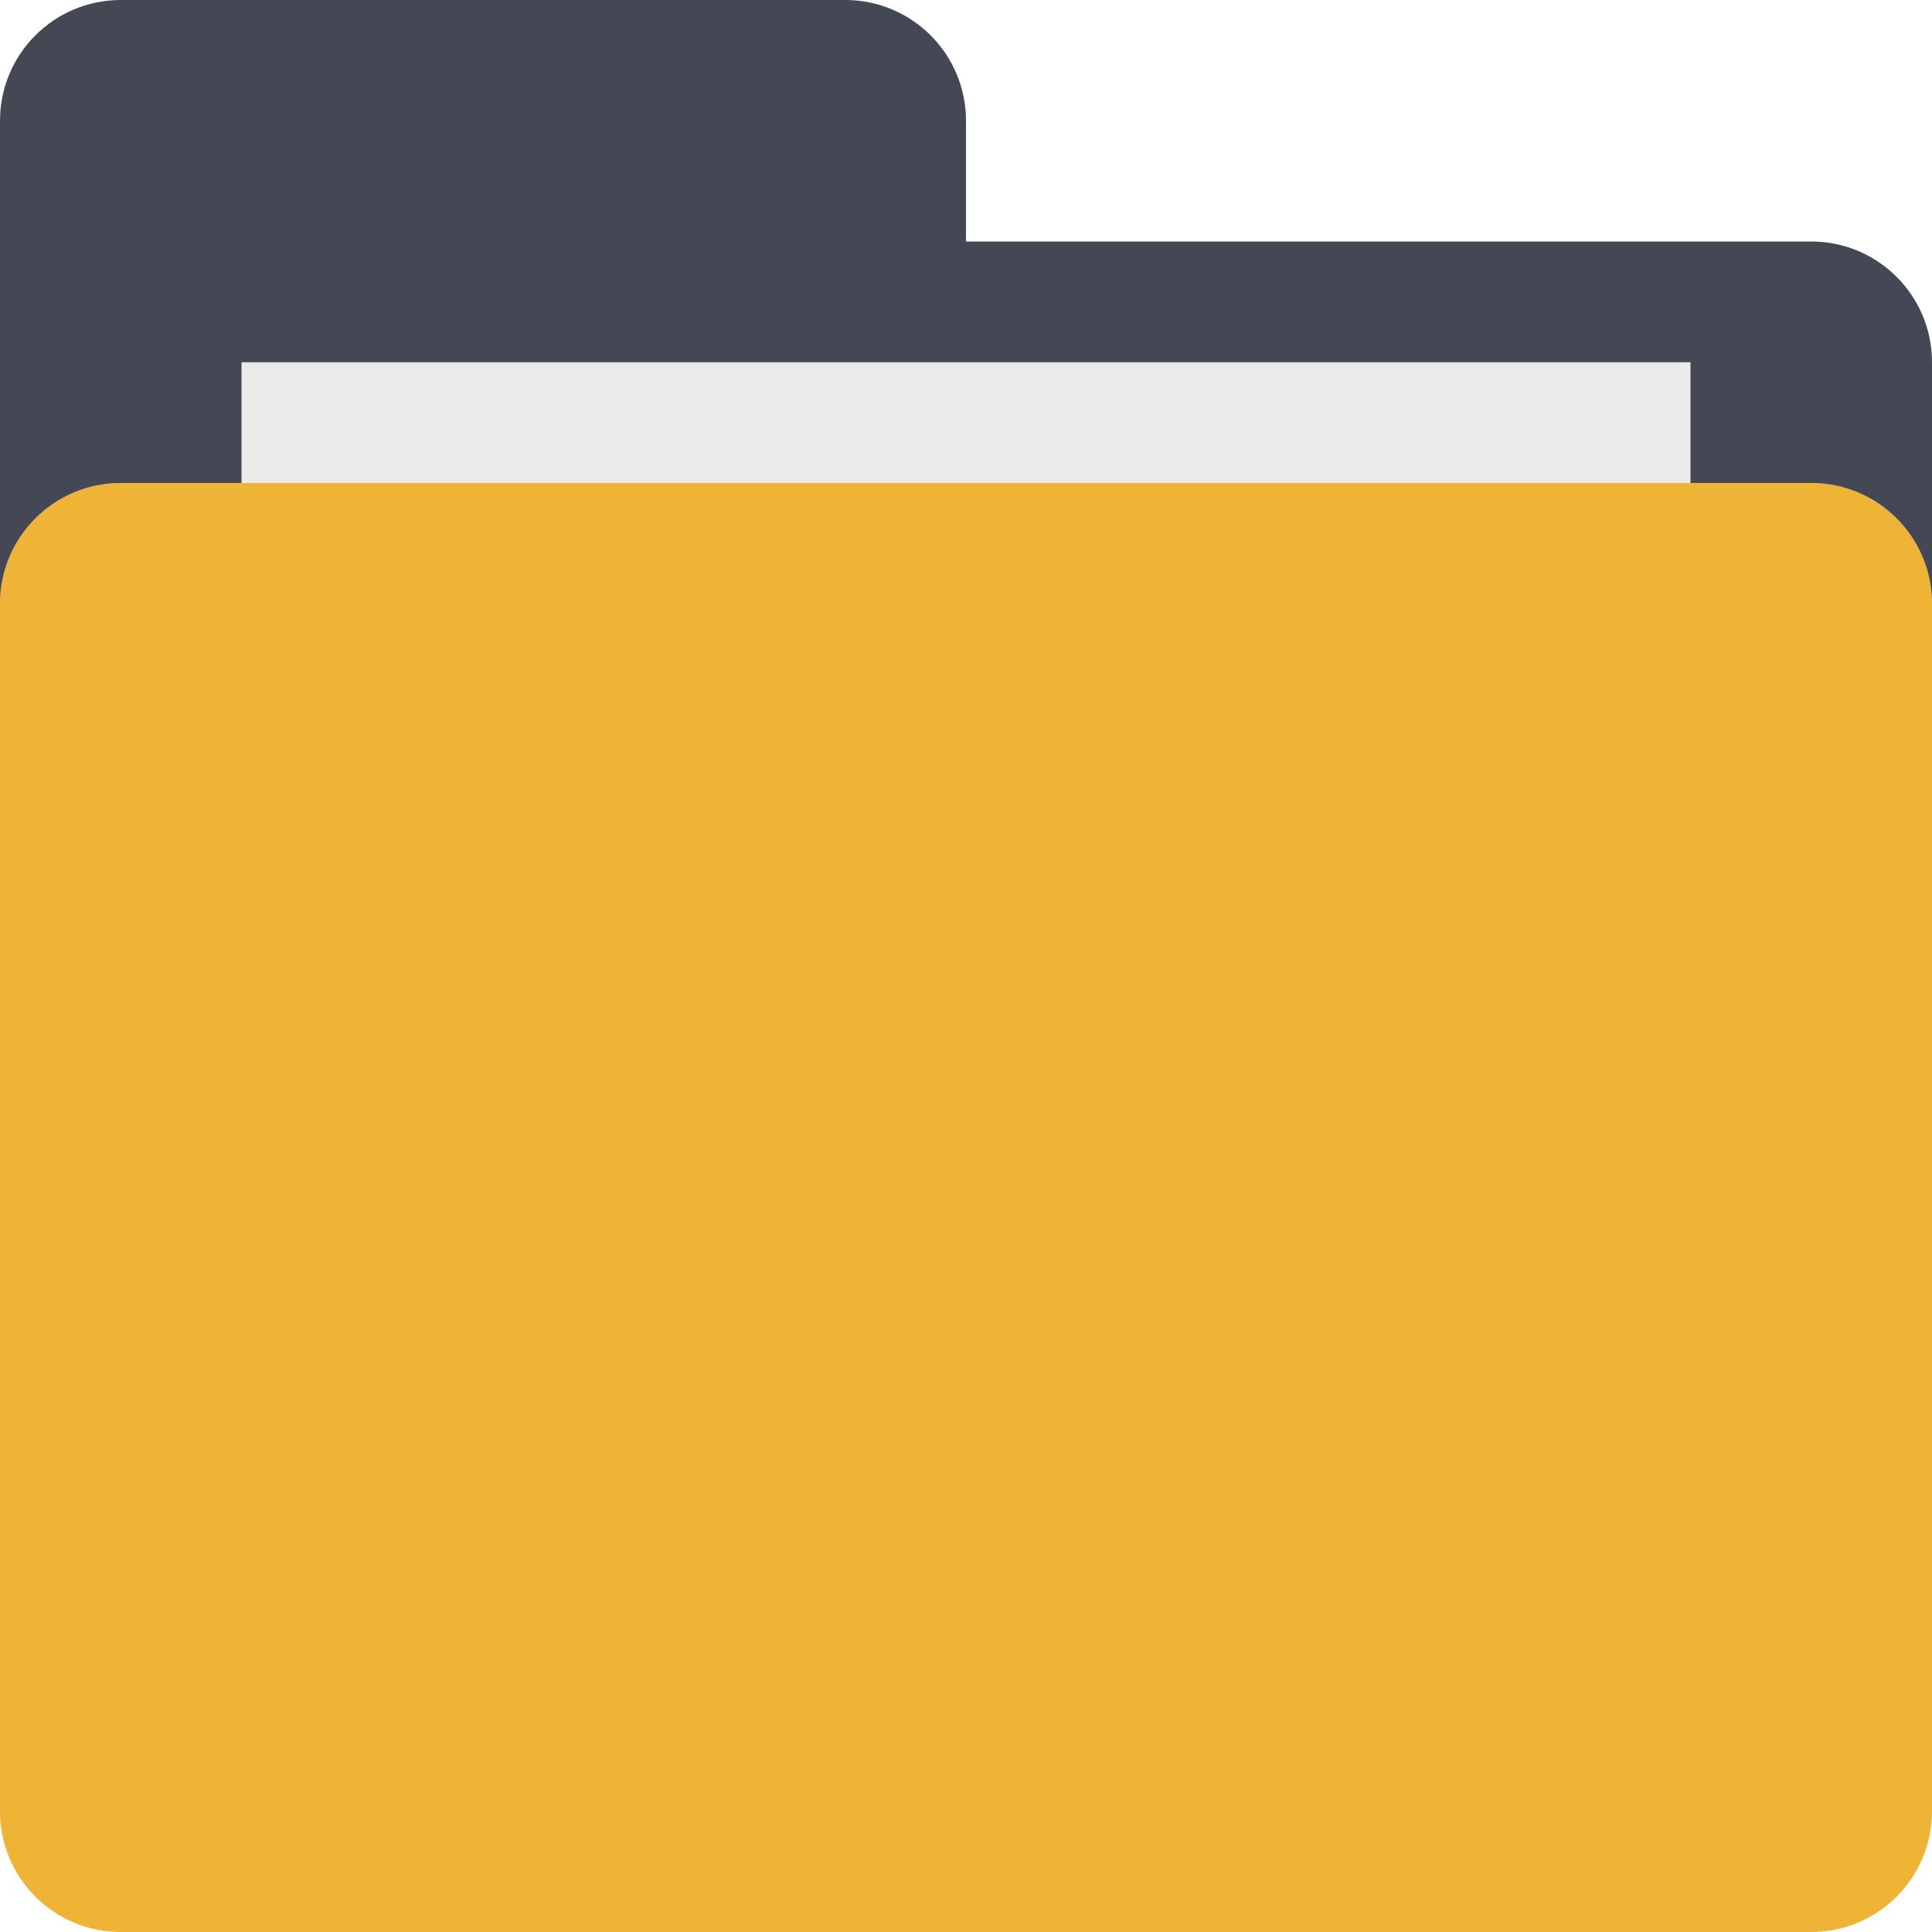 <?xml version="1.0" standalone="no"?><!DOCTYPE svg PUBLIC "-//W3C//DTD SVG 1.1//EN" "http://www.w3.org/Graphics/SVG/1.1/DTD/svg11.dtd"><svg t="1510642339513" class="icon" style="" viewBox="0 0 1024 1024" version="1.1" xmlns="http://www.w3.org/2000/svg" p-id="31975" xmlns:xlink="http://www.w3.org/1999/xlink" width="24" height="24"><defs><style type="text/css">:not([class*="ico"]):not(i) { font-family: "NoForceAllFonts By Plus.Func.Fonts.CN", "NoForceAllFonts By 此处填写中文字体", "NoForceAllFonts By DiyCnFEx", "NoForceAllFonts By Microsoft YaHei", "Catcat520.Lite.Latin", "SDF-FixFontPos", "SDF-FixFontPos-Space", "LCnS", "LEnS", "LEnN", "此处填写英文字体", "此处填写font-family的名称", "SDF-FixEnglishFonts", "Segoe UI", "Inconsolata", "Envy Code R", "Open Sans", "Roboto", "Segoe UI", "Helvetica Neue", "Lucida Grande", "Ubuntu", "Tahoma", "Verdana", "Menlo", "Monaco", "HighLevelEmoji", "LCnS", "null", "此处填写中文字体", "DiyCnFEx", "SDF.FixScTcFonts", "SDF.Hangul", "Plus.Func.Fonts.CN", "Microsoft YaHei", "Microsoft YaHei UI", "Microsoft YaHei", "Microsoft JhengHei UI", "Microsoft JhengHei", "fp-font", "AccessibilityFoundicons", "Accessibility Foundicons", "anchorjs-icons", "Brandico", "Brankic1979", "Brankic 1979", "Broccolidry", "bundlestars", "chagaan", "CONDENSEicon", "consumer-icons", "Cuticons", "dashicons", "DA-brandicons", "duotai", "duotai-status", "Dot Com", "Ecoico", "EightiesShades", "ElegantIcons", "Elusive", "Elusive-Icons", "Entypo", "Entypo Social", "Entypo-Social", "Erler Dingbats", "Et-line", "FabricMDL2Icons", "feedfont", "FontAwesome", "Fontelico", "Fontello", "Garqag", "GeneralEnclosedFoundicons", "General Enclosed Foundicons", "GeneralFoundicons", "General Foundicons", "Gibson", "Gibson Light", "Gibson_lightbold", "Gibson_lightitalic", "Gibsonregular", "Glyphicons Halflings", "hb-icons", "Heydings Controls", "Heydings Icons", "Houzz-Glyphs", "icft_temai", "icft_temai_index", "Iconminia", "Iconvault", "Icomoon", "iconfont", "iconfont-tcl", "Iconic", "Iconos", "Icons", "ifanrx", "iknow-qb_share_icons", "Just Vector", "JustVector", "JustVectorRegular", "LenovoSupport", "Linecons", "lobi-pc", "LondonMM", "Londonmmregular", "mainicon", "Maki", "Mainicon", "Material Icons Extended", "Material-Design-Icons", "MENKSOF0", "Menksoft2007", "Menksoft2012", "MenksoftQagan", "Meteocons", "MeteoconsRegular", "Mfglabs", "MFG Labs Iconset", "Mfg_labs_iconsetregular", "Modernpics", "Modern Pictograms", "MWF-MDL2", "o365Icons", "Office365Icons", "OpenWeb Icons", "Pe-icon-7-stroke", "PulsarJS", "RaphaelIcons", "Rondo", "sellerCenter", "sdp-icons", "Silkcons", "SocialFoundicons", "Social Foundicons", "Socialico", "Socialico Plus", "Social Networking Icons", "Sosa", "Symbol Signs", "Symbol Signs Basis set", "Typicons", "VideoJS", "Weathercons", "Websymbols", "Web Symbols", "Web Symbols Liga", "wp-web-icons", "Wpzoom", "Yglyphs-legacy", "youkuMobile", "Zocial", "PingFang SC", "PingFang TC", "PingFang HK", "Noto Sans CJK SC", "Noto Sans CJK TC", "Noto Sans CJK JP", "Source Han Sans SC", "Source Han Sans TC", "Source Han Sans", "SimSun", "LowLevelEmoji", "Segoe UI Symbol", "Segoe UI Historic", "Symbola", "Quivira", "Meiryo", "Malgun Gothic", "NSimSun", "MingLiU", "MingLiU_HKSCS", "SimSun-ExtB", "MingLiU-ExtB", "MingLiU_HKSCS-ExtB", "Nimbus Roman No9 L", "WenQuanYi Micro Hei", "WenQuanYi Zen Hei", "Droid Sans Fallback", "Hiragino Sans GB", "Symbol", "FZSongS", "Simsun (Founder Extended)", "Microsoft Himalaya", "Microsoft New Tai Lue", "Microsoft PhagsPa", "Microsoft Tai Le", "Microsoft Uighur", "Microsoft Yi Baiti", "Mongolian Baiti", "Estrangelo Edessa", "Ebrima", "Euphemia", "Nyala", "Plantagenet Cherokee", "sylfaen", "Arial Unicode MS", "Code2000", "HanaMinA", "HanaMinB", "Unifont" !important; }
@font-face {
  font-family: "Plus.Func.Fonts.CN";
  font-weight: 100;
  src: local("FZYaSong-EL-GBK"), local("FZYaSongS-EL-GB");
}
@font-face {
  font-family: "Plus.Func.Fonts.CN";
  font-weight: 200;
  src: local("FZYaSong-EL-GBK"), local("FZYaSongS-EL-GB");
}
@font-face {
  font-family: "Plus.Func.Fonts.CN";
  font-weight: 300;
  src: local("FZYaSong-L-GBK"), local("FZYaSongS-L-GB");
}
@font-face {
  font-family: "Plus.Func.Fonts.CN";
  src: local("FZYaSong-R-GBK"), local("FZYaSongS-R-GB");
}
@font-face {
  font-family: "Plus.Func.Fonts.CN";
  font-weight: 500;
  src: local("FZYaSong-M-GBK"), local("FZYaSongS-M-GB");
}
@font-face {
  font-family: "Plus.Func.Fonts.CN";
  font-weight: 600;
  src: local("FZYaSong-DB-GBK"), local("FZYaSongS-DB-GB");
}
@font-face {
  font-family: "Plus.Func.Fonts.CN";
  font-weight: bold;
  src: local("FZYaSong-DB-GBK"), local("FZYaSongS-DB-GB");
}
@font-face {
  font-family: "Plus.Func.Fonts.CN";
  font-weight: 800;
  src: local("FZYaSong-DB1-GBK"), local("FZYaSongS-DB1-GB");
}
@font-face {
  font-family: "Plus.Func.Fonts.CN";
  font-weight: 900;
  src: local("FZYaSong-B-GBK"), local("FZYaSongS-B-GB");
}
@font-face {
  font-family: "Plus.Func.Fonts.CN";
  font-weight: 100;
  src: local("FZYaSongT-EL-GB");
}
@font-face {
  font-family: "Plus.Func.Fonts.CN";
  font-weight: 200;
  src: local("FZYaSongT-EL-GB");
}
@font-face {
  font-family: "Plus.Func.Fonts.CN";
  font-weight: 300;
  src: local("FZYaSongT-L-GB");
}
@font-face {
  font-family: "Plus.Func.Fonts.CN";
  src: local("FZYaSongT-R-GB");
}
@font-face {
  font-family: "Plus.Func.Fonts.CN";
  font-weight: 500;
  src: local("FZYaSongT-M-GB");
}
@font-face {
  font-family: "Plus.Func.Fonts.CN";
  font-weight: 600;
  src: local("FZYaSongT-DB-GB");
}
@font-face {
  font-family: "Plus.Func.Fonts.CN";
  font-weight: bold;
  src: local("FZYaSongT-DB-GB");
}
@font-face {
  font-family: "Plus.Func.Fonts.CN";
  font-weight: 800;
  src: local("FZYaSongT-DB1-GB");
}
@font-face {
  font-family: "Plus.Func.Fonts.CN";
  font-weight: 900;
  src: local("FZYaSongT-B-GB");
}
@font-face {
  font-family: "Plus.Func.Fonts.CN";
  font-weight: 100;
  src: local("FZYaSong-EL-GBK"), local("FZYaSongT-EL-GB");
}
@font-face {
  font-family: "Plus.Func.Fonts.CN";
  font-weight: 200;
  src: local("FZYaSong-EL-GBK"), local("FZYaSongT-EL-GB");
}
@font-face {
  font-family: "Plus.Func.Fonts.CN";
  font-weight: 300;
  src: local("FZYaSong-L-GBK"), local("FZYaSongT-L-GB");
}
@font-face {
  font-family: "Plus.Func.Fonts.CN";
  src: local("FZYaSong-R-GBK"), local("FZYaSongT-R-GB");
}
@font-face {
  font-family: "Plus.Func.Fonts.CN";
  font-weight: 500;
  src: local("FZYaSong-M-GBK"), local("FZYaSongT-M-GB");
}
@font-face {
  font-family: "Plus.Func.Fonts.CN";
  font-weight: 600;
  src: local("FZYaSong-DB-GBK"), local("FZYaSongT-DB-GB");
}
@font-face {
  font-family: "Plus.Func.Fonts.CN";
  font-weight: bold;
  src: local("FZYaSong-DB-GBK"), local("FZYaSongT-DB-GB");
}
@font-face {
  font-family: "Plus.Func.Fonts.CN";
  font-weight: 800;
  src: local("FZYaSong-DB1-GBK"), local("FZYaSongT-DB1-GB");
}
@font-face {
  font-family: "Plus.Func.Fonts.CN";
  font-weight: 900;
  src: local("FZYaSong-B-GBK"), local("FZYaSongT-B-GB");
}
@font-face {
  font-family: "Plus.Func.Fonts.CN";
  font-weight: 100;
  src: local("FZYaSongS-EL-GB");
}
@font-face {
  font-family: "Plus.Func.Fonts.CN";
  font-weight: 200;
  src: local("FZYaSongS-EL-GB");
}
@font-face {
  font-family: "Plus.Func.Fonts.CN";
  font-weight: 300;
  src: local("FZYaSongS-L-GB");
}
@font-face {
  font-family: "Plus.Func.Fonts.CN";
  src: local("FZYaSongS-R-GB");
}
@font-face {
  font-family: "Plus.Func.Fonts.CN";
  font-weight: 500;
  src: local("FZYaSongS-M-GB");
}
@font-face {
  font-family: "Plus.Func.Fonts.CN";
  font-weight: 600;
  src: local("FZYaSongS-DB-GB");
}
@font-face {
  font-family: "Plus.Func.Fonts.CN";
  font-weight: bold;
  src: local("FZYaSongS-DB-GB");
}
@font-face {
  font-family: "Plus.Func.Fonts.CN";
  font-weight: 800;
  src: local("FZYaSongS-DB1-GB");
}
@font-face {
  font-family: "Plus.Func.Fonts.CN";
  font-weight: 900;
  src: local("FZYaSongS-B-GB");
}
@font-face {
  font-family: "Plus.Func.Fonts.CN";
  font-weight: 100;
  src: local("FZYaSongS-EL-GB"), local("FZYaSongT-EL-GB");
  unicode-range: U+0-DFFF, U+F900-FFFF;
}
@font-face {
  font-family: "Plus.Func.Fonts.CN";
  font-weight: 200;
  src: local("FZYaSongS-EL-GB"), local("FZYaSongT-EL-GB");
  unicode-range: U+0-DFFF, U+F900-FFFF;
}
@font-face {
  font-family: "Plus.Func.Fonts.CN";
  font-weight: 300;
  src: local("FZYaSongS-L-GB"), local("FZYaSongT-L-GB");
  unicode-range: U+0-DFFF, U+F900-FFFF;
}
@font-face {
  font-family: "Plus.Func.Fonts.CN";
  src: local("FZYaSongS-R-GB"), local("FZYaSongT-R-GB");
  unicode-range: U+0-DFFF, U+F900-FFFF;
}
@font-face {
  font-family: "Plus.Func.Fonts.CN";
  font-weight: 500;
  src: local("FZYaSongS-M-GB"), local("FZYaSongT-M-GB");
  unicode-range: U+0-DFFF, U+F900-FFFF;
}
@font-face {
  font-family: "Plus.Func.Fonts.CN";
  font-weight: 600;
  src: local("FZYaSongS-DB-GB"), local("FZYaSongT-DB-GB");
  unicode-range: U+0-DFFF, U+F900-FFFF;
}
@font-face {
  font-family: "Plus.Func.Fonts.CN";
  font-weight: bold;
  src: local("FZYaSongS-DB-GB"), local("FZYaSongT-DB-GB");
  unicode-range: U+0-DFFF, U+F900-FFFF;
}
@font-face {
  font-family: "Plus.Func.Fonts.CN";
  font-weight: 800;
  src: local("FZYaSongS-DB1-GB"), local("FZYaSongT-DB1-GB");
  unicode-range: U+0-DFFF, U+F900-FFFF;
}
@font-face {
  font-family: "Plus.Func.Fonts.CN";
  font-weight: 900;
  src: local("FZYaSongS-B-GB"), local("FZYaSongT-B-GB");
  unicode-range: U+0-DFFF, U+F900-FFFF;
}
@font-face {
  font-family: "Plus.Func.Fonts.CN";
  font-weight: 100;
  src: local("FZYaSong-EL-GBK");
  unicode-range: U+0-DFFF, U+F900-FFFF;
}
@font-face {
  font-family: "Plus.Func.Fonts.CN";
  font-weight: 200;
  src: local("FZYaSong-EL-GBK");
  unicode-range: U+0-DFFF, U+F900-FFFF;
}
@font-face {
  font-family: "Plus.Func.Fonts.CN";
  font-weight: 300;
  src: local("FZYaSong-L-GBK");
  unicode-range: U+0-DFFF, U+F900-FFFF;
}
@font-face {
  font-family: "Plus.Func.Fonts.CN";
  src: local("FZYaSong-R-GBK");
  unicode-range: U+0-DFFF, U+F900-FFFF;
}
@font-face {
  font-family: "Plus.Func.Fonts.CN";
  font-weight: 500;
  src: local("FZYaSong-M-GBK");
  unicode-range: U+0-DFFF, U+F900-FFFF;
}
@font-face {
  font-family: "Plus.Func.Fonts.CN";
  font-weight: 600;
  src: local("FZYaSong-DB-GBK");
  unicode-range: U+0-DFFF, U+F900-FFFF;
}
@font-face {
  font-family: "Plus.Func.Fonts.CN";
  font-weight: bold;
  src: local("FZYaSong-DB-GBK");
  unicode-range: U+0-DFFF, U+F900-FFFF;
}
@font-face {
  font-family: "Plus.Func.Fonts.CN";
  font-weight: 800;
  src: local("FZYaSong-DB1-GBK");
  unicode-range: U+0-DFFF, U+F900-FFFF;
}
@font-face {
  font-family: "Plus.Func.Fonts.CN";
  font-weight: 900;
  src: local("FZYaSong-B-GBK");
  unicode-range: U+0-DFFF, U+F900-FFFF;
}
</style></defs><path d="M1024 960c0 35.346-28.654 64-64 64h-896c-35.346 0-64-28.654-64-64v-640c0-35.346 28.654-64 64-64h896c35.346 0 64 28.654 64 64v640z" fill="#efb336" p-id="31976"></path><path d="M960 128h-448v-64c0-35.346-28.654-64-64-64h-384c-35.346 0-64 28.654-64 64v256c0-35.346 28.654-64 64-64h896c35.346 0 64 28.654 64 64v-128c0-35.346-28.654-64-64-64z" fill="#434854" p-id="31977"></path><path d="M960 224h-896c-35.346 0-64 28.654-64 64v32c0-35.346 28.654-64 64-64h896c35.346 0 64 28.654 64 64v-32c0-35.346-28.654-64-64-64z" fill="" p-id="31978"></path><path d="M128 192h768v64h-768z" fill="#EAEAEA" p-id="31979"></path><path d="M532.427 508.541c-2.114-2.111-6.080-1.559-8.19 0.548l-17.414 17.414-7.64-7.641c-0.965-0.912-2.271-1.473-3.71-1.473-2.985 0-5.406 2.42-5.406 5.405 0 1.437 0.56 2.742 1.476 3.711l11.46 11.46c0.979 0.978 2.327 1.582 3.818 1.582s2.842-0.604 3.818-1.582l21.973-21.626c2.104-2.105 1.918-5.688-0.19-7.799z" fill="#efb336" p-id="31980"></path></svg>